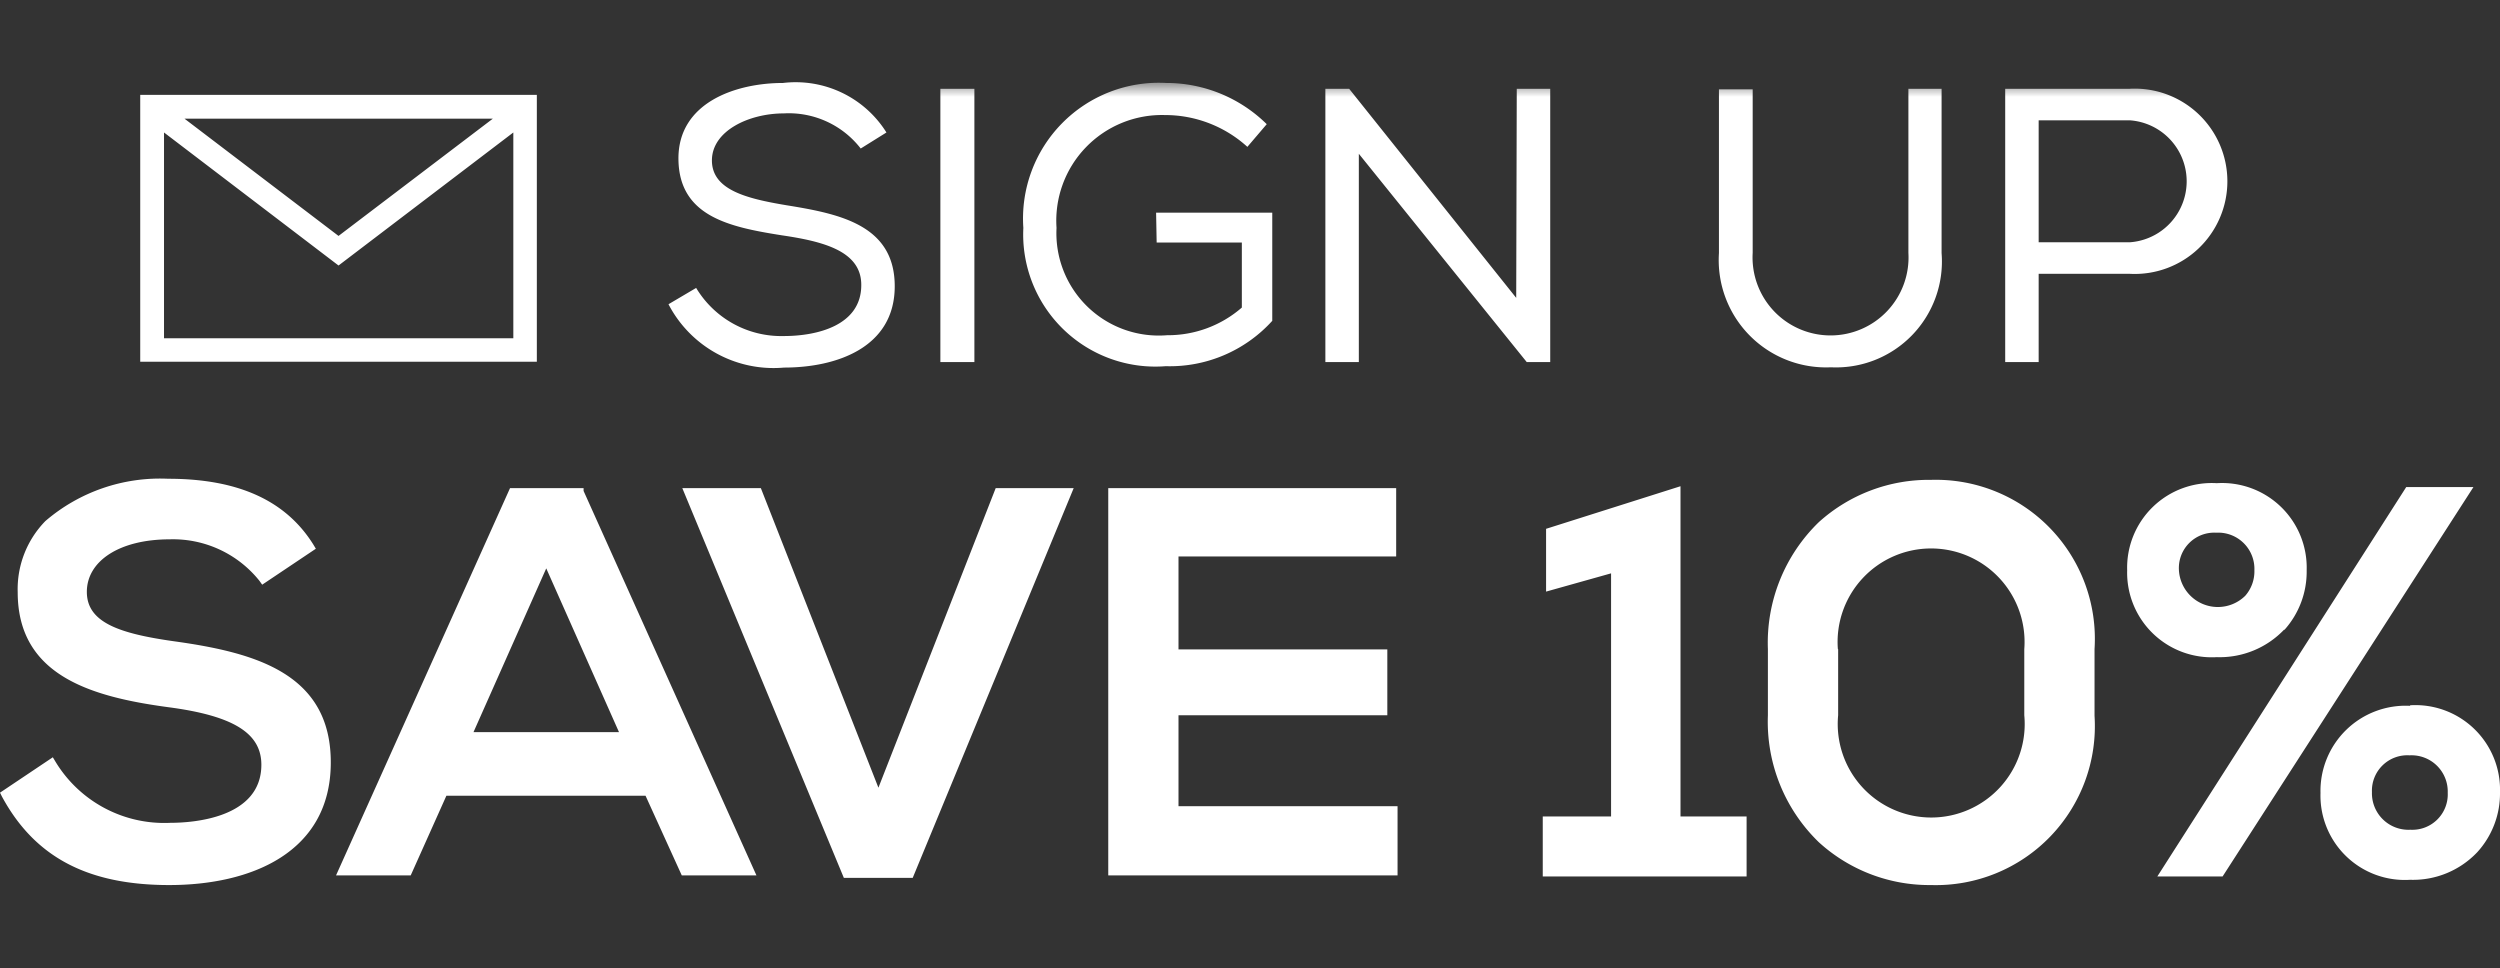 <svg xmlns="http://www.w3.org/2000/svg" viewBox="0 0 90.39 35"><rect x="0" y="0" width="90.39" height="35" fill="#333333" stroke="none"/><defs><style>.a{fill:#fff;fill-rule:evenodd}.b{mask:url(#a)}</style><mask id="a" x="0" y="3" width="90.39" height="29" maskUnits="userSpaceOnUse"><path class="a" d="M0 32h90.39V3H0z"/></mask></defs><path class="a" d="M6.32 23.19c-2-.28-3.18-.68-3.18-1.79s1.17-1.9 3-1.9A4 4 0 0 1 9.38 21l.1.14 1.94-1.3-.09-.15c-1-1.6-2.73-2.38-5.25-2.38a6.36 6.36 0 0 0-4.44 1.53 3.52 3.52 0 0 0-1 2.57c0 3 2.62 3.78 5.45 4.16 2.35.31 3.36.94 3.36 2.08 0 1.95-2.52 2.1-3.29 2.1A4.6 4.6 0 0 1 2 27.53l-.09-.15L0 28.66l.07.14C1.26 31 3.18 32 6.12 32s5.82-1.16 5.84-4.4-2.71-4-5.64-4.41m16.06 3.28h-5.26l2.63-5.92zm-1.28-8.72v-.1h-2.66l-6.29 14h2.7l1.29-2.88h7.2l1.31 2.88h2.7zm10.66 10.73l-4.25-10.83h-2.84l5.84 14.09H33l5.82-14.09H36zm10.85-2.62h7.55v-2.38h-7.55v-3.36h7.87v-2.47H40.07v14h10.46v-2.5h-7.92zm18.15-8.28l-4.86 1.54v2.27l2.35-.66v8.79h-2.47v2.17h7.37v-2.17h-2.39zm5.69 5.89a3.38 3.38 0 1 1 6.74 0v2.39a3.38 3.38 0 1 1-6.73 0v-2.39zm3.37-6.12a5.93 5.93 0 0 0-4.06 1.53 6.07 6.07 0 0 0-1.84 4.59v2.39a6.06 6.06 0 0 0 1.84 4.59A5.93 5.93 0 0 0 69.82 32a5.75 5.75 0 0 0 5.91-6.12v-2.41a5.75 5.75 0 0 0-5.91-6.12zm11.69 3.27a1.34 1.34 0 0 1-.33.92 1.41 1.41 0 0 1-2.4-.95 1.28 1.28 0 0 1 1.35-1.33 1.31 1.31 0 0 1 1.38 1.36m1.08 2.16a3.15 3.15 0 0 0 .81-2.16 3.06 3.06 0 0 0-3.25-3.15 3.06 3.06 0 0 0-3.24 3.15 3.06 3.06 0 0 0 3.24 3.14 3.22 3.22 0 0 0 2.44-1m5.91 5.9A1.28 1.28 0 0 1 87.15 30a1.32 1.32 0 0 1-1.39-1.36 1.28 1.28 0 0 1 1.36-1.33 1.31 1.31 0 0 1 1.38 1.36m-1.36-3.15a3.08 3.08 0 0 0-3.24 3.15 3.05 3.05 0 0 0 3.24 3.14 3.2 3.2 0 0 0 2.43-1 3.15 3.15 0 0 0 .82-2.16 3.06 3.06 0 0 0-3.25-3.15M87 17.61l-9 14.08h2.36l9.07-14.08zM6.67 4.29h11.15l-5.58 4.24-5.57-4.24zm11.89.5v7.44H5.93V4.79l6.31 4.81zM5.07 13.08h14.34V3.43H5.07v9.65zm23.36-5.66c-1.43-.24-2.69-.55-2.69-1.62s1.34-1.7 2.6-1.7a3.29 3.29 0 0 1 2.78 1.27l.93-.58A3.87 3.87 0 0 0 28.31 3c-1.71 0-3.81.71-3.78 2.77s1.85 2.44 3.75 2.74c1.49.22 2.87.57 2.86 1.8 0 1.46-1.6 1.84-2.8 1.84a3.59 3.59 0 0 1-3.17-1.74l-1 .59a4.28 4.28 0 0 0 4.18 2.29c1.89 0 4-.72 4-2.94s-2-2.62-3.92-2.93"/><g class="b"><path class="a" d="M34 13.09h1.23V3.21H34zm7.82-4.32h3.08v2.35a4.07 4.07 0 0 1-2.7 1 3.7 3.7 0 0 1-4-3.88 3.82 3.82 0 0 1 3.92-4.08 4.42 4.42 0 0 1 2.98 1.15l.7-.82A5.17 5.17 0 0 0 42.17 3 4.91 4.91 0 0 0 37 8.24a4.78 4.78 0 0 0 5.15 5A5 5 0 0 0 46 11.6V7.69h-4.2zm13 2l-6.04-7.56h-.86v9.88h1.21V5.56l6.07 7.53h.85V3.21h-1.21zM69 3.21v5.93a2.82 2.82 0 1 1-5.63 0V3.23h-1.22v5.92a3.88 3.88 0 0 0 4.05 4.13 3.83 3.83 0 0 0 4-4.13V3.21zm8 5.55h-3.29V4.35H77a2.21 2.21 0 0 1 0 4.41m0-5.55h-4.5v9.88h1.21V9.9H77a3.35 3.35 0 1 0 0-6.69"/></g></svg>
